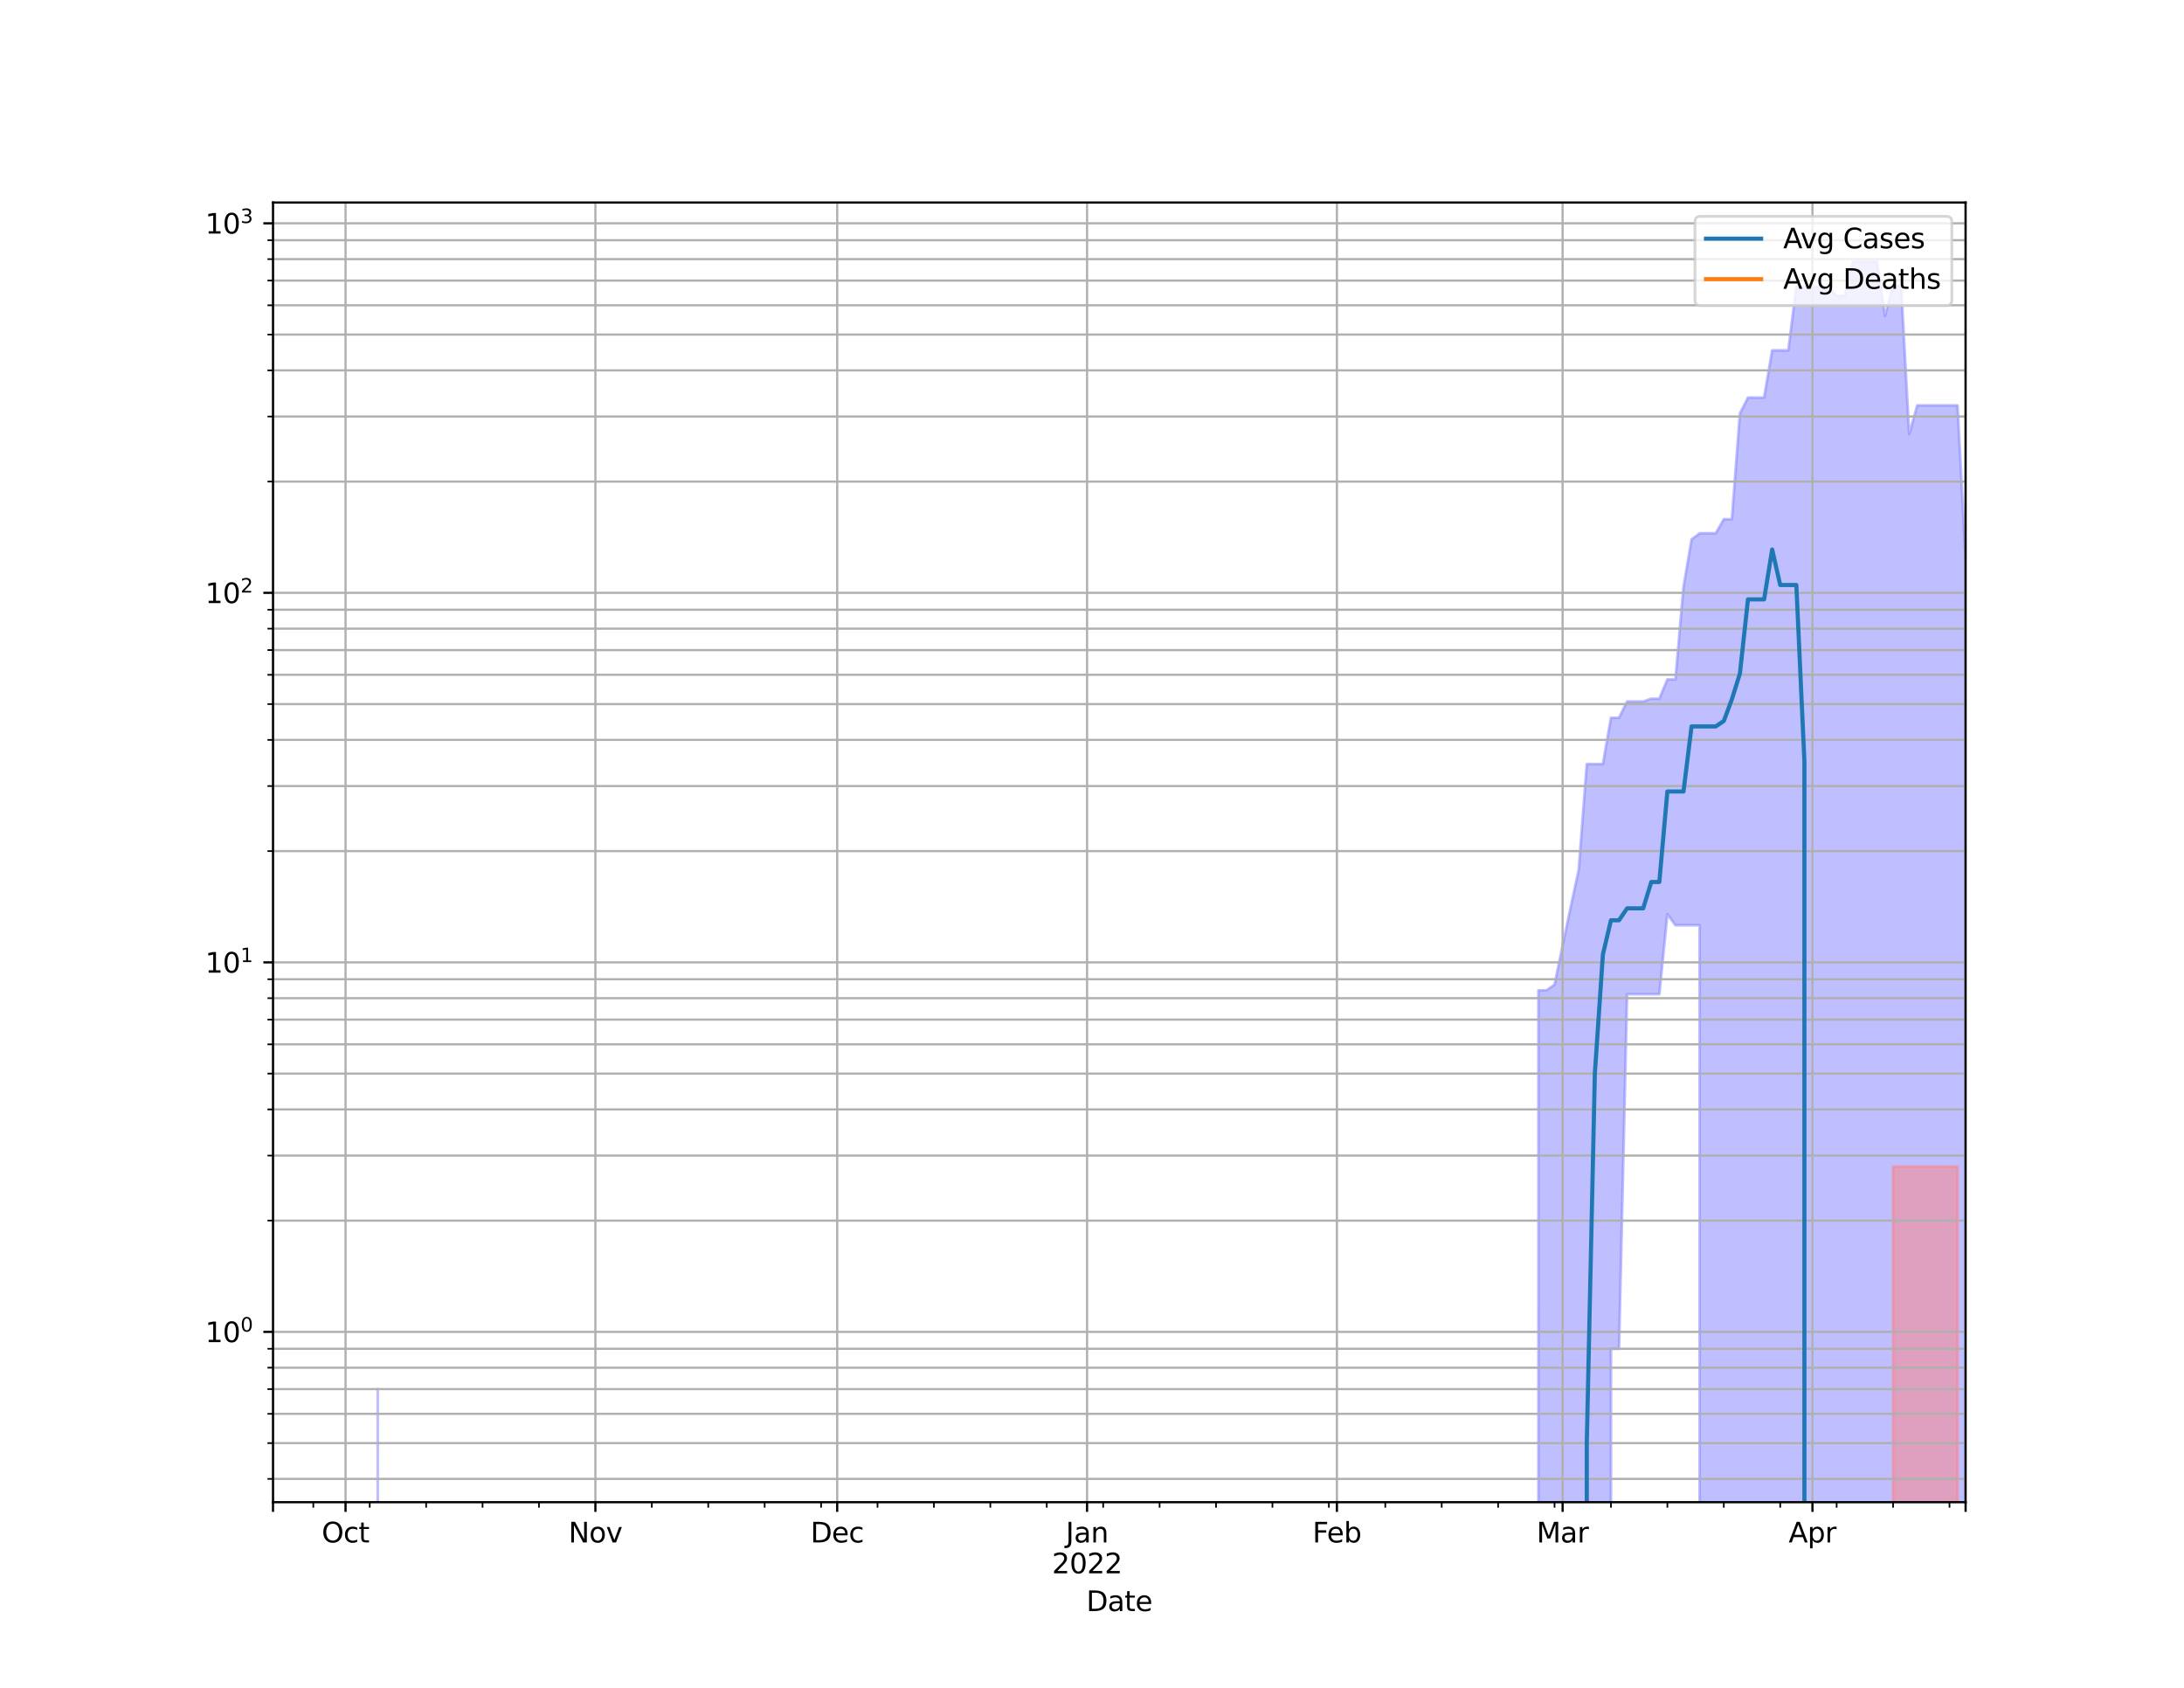 <?xml version="1.0" encoding="utf-8" standalone="no"?>
<!DOCTYPE svg PUBLIC "-//W3C//DTD SVG 1.1//EN"
  "http://www.w3.org/Graphics/SVG/1.1/DTD/svg11.dtd">
<svg height="612pt" version="1.1" viewBox="0 0 792 612" width="792pt" xmlns="http://www.w3.org/2000/svg" xmlns:xlink="http://www.w3.org/1999/xlink">
 <defs>
  <style type="text/css">*{stroke-linecap:butt;stroke-linejoin:round;}</style>
 </defs>
 <g id="figure_1">
  <g id="patch_1">
   <path d="M 0 612 
L 792 612 
L 792 0 
L 0 0 
z
" style="fill:#ffffff;"/>
  </g>
  <g id="axes_1">
   <g id="patch_2">
    <path d="M 99 544.68 
L 712.8 544.68 
L 712.8 73.44 
L 99 73.44 
z
" style="fill:#ffffff;"/>
   </g>
   <g id="PolyCollection_1">
    <path clip-path="url(#p68e2955192)" d="M 99 134467.172 
L 99 134467.172 
L 101.923 134467.172 
L 104.846 134467.172 
L 107.769 134467.172 
L 110.691 134467.172 
L 113.614 134467.172 
L 116.537 134467.172 
L 119.46 134467.172 
L 122.383 134467.172 
L 125.306 134467.172 
L 128.229 134467.172 
L 131.151 134467.172 
L 134.074 134467.172 
L 136.997 503.681 
L 139.92 134467.172 
L 142.843 134467.172 
L 145.766 134467.172 
L 148.689 134467.172 
L 151.611 134467.172 
L 154.534 134467.172 
L 157.457 134467.172 
L 160.38 134467.172 
L 163.303 134467.172 
L 166.226 134467.172 
L 169.149 134467.172 
L 172.071 134467.172 
L 174.994 134467.172 
L 177.917 134467.172 
L 180.84 134467.172 
L 183.763 134467.172 
L 186.686 134467.172 
L 189.609 134467.172 
L 192.531 134467.172 
L 195.454 134467.172 
L 198.377 134467.172 
L 201.3 134467.172 
L 204.223 134467.172 
L 207.146 134467.172 
L 210.069 134467.172 
L 212.991 134467.172 
L 215.914 134467.172 
L 218.837 134467.172 
L 221.76 134467.172 
L 224.683 134467.172 
L 227.606 134467.172 
L 230.529 134467.172 
L 233.451 134467.172 
L 236.374 134467.172 
L 239.297 134467.172 
L 242.22 134467.172 
L 245.143 134467.172 
L 248.066 134467.172 
L 250.989 134467.172 
L 253.911 134467.172 
L 256.834 134467.172 
L 259.757 134467.172 
L 262.68 134467.172 
L 265.603 134467.172 
L 268.526 134467.172 
L 271.449 134467.172 
L 274.371 134467.172 
L 277.294 134467.172 
L 280.217 134467.172 
L 283.14 134467.172 
L 286.063 134467.172 
L 288.986 134467.172 
L 291.909 134467.172 
L 294.831 134467.172 
L 297.754 134467.172 
L 300.677 134467.172 
L 303.6 134467.172 
L 306.523 134467.172 
L 309.446 134467.172 
L 312.369 134467.172 
L 315.291 134467.172 
L 318.214 134467.172 
L 321.137 134467.172 
L 324.06 134467.172 
L 326.983 134467.172 
L 329.906 134467.172 
L 332.829 134467.172 
L 335.751 134467.172 
L 338.674 134467.172 
L 341.597 134467.172 
L 344.52 134467.172 
L 347.443 134467.172 
L 350.366 134467.172 
L 353.289 134467.172 
L 356.211 134467.172 
L 359.134 134467.172 
L 362.057 134467.172 
L 364.98 134467.172 
L 367.903 134467.172 
L 370.826 134467.172 
L 373.749 134467.172 
L 376.671 134467.172 
L 379.594 134467.172 
L 382.517 134467.172 
L 385.44 134467.172 
L 388.363 134467.172 
L 391.286 134467.172 
L 394.209 134467.172 
L 397.131 134467.172 
L 400.054 134467.172 
L 402.977 134467.172 
L 405.9 134467.172 
L 408.823 134467.172 
L 411.746 134467.172 
L 414.669 134467.172 
L 417.591 134467.172 
L 420.514 134467.172 
L 423.437 134467.172 
L 426.36 134467.172 
L 429.283 134467.172 
L 432.206 134467.172 
L 435.129 134467.172 
L 438.051 134467.172 
L 440.974 134467.172 
L 443.897 134467.172 
L 446.82 134467.172 
L 449.743 134467.172 
L 452.666 134467.172 
L 455.589 134467.172 
L 458.511 134467.172 
L 461.434 134467.172 
L 464.357 134467.172 
L 467.28 134467.172 
L 470.203 134467.172 
L 473.126 134467.172 
L 476.049 134467.172 
L 478.971 134467.172 
L 481.894 134467.172 
L 484.817 134467.172 
L 487.74 134467.172 
L 490.663 134467.172 
L 493.586 134467.172 
L 496.509 134467.172 
L 499.431 134467.172 
L 502.354 134467.172 
L 505.277 134467.172 
L 508.2 134467.172 
L 511.123 134467.172 
L 514.046 134467.172 
L 516.969 134467.172 
L 519.891 134467.172 
L 522.814 134467.172 
L 525.737 134467.172 
L 528.66 134467.172 
L 531.583 134467.172 
L 534.506 134467.172 
L 537.429 134467.172 
L 540.351 134467.172 
L 543.274 134467.172 
L 546.197 134467.172 
L 549.12 134467.172 
L 552.043 134467.172 
L 554.966 134467.172 
L 557.889 359.088 
L 560.811 359.088 
L 563.734 357.046 
L 566.657 342.87 
L 569.58 328.949 
L 572.503 315.39 
L 575.426 277.052 
L 578.349 277.052 
L 581.271 277.052 
L 584.194 260.27 
L 587.117 260.27 
L 590.04 254.368 
L 592.963 254.368 
L 595.886 254.368 
L 598.809 253.346 
L 601.731 253.346 
L 604.654 246.355 
L 607.577 246.355 
L 610.5 212.844 
L 613.423 195.588 
L 616.346 193.378 
L 619.269 193.378 
L 622.191 193.378 
L 625.114 188.268 
L 628.037 188.268 
L 630.96 149.917 
L 633.883 144.161 
L 636.806 144.161 
L 639.729 144.161 
L 642.651 127.039 
L 645.574 127.039 
L 648.497 127.039 
L 651.42 103.983 
L 654.343 103.983 
L 657.266 103.983 
L 660.189 103.983 
L 663.111 103.983 
L 666.034 107.262 
L 668.957 107.262 
L 671.88 94.86 
L 674.803 94.86 
L 677.726 94.86 
L 680.649 94.86 
L 683.571 114.495 
L 686.494 103.647 
L 689.417 103.647 
L 692.34 157.421 
L 695.263 146.986 
L 698.186 146.986 
L 701.109 146.986 
L 704.031 146.986 
L 706.954 146.986 
L 709.877 146.986 
L 712.8 202.818 
L 712.8 134467.172 
L 712.8 134467.172 
L 709.877 134467.172 
L 706.954 134467.172 
L 704.031 134467.172 
L 701.109 134467.172 
L 698.186 134467.172 
L 695.263 134467.172 
L 692.34 134467.172 
L 689.417 134467.172 
L 686.494 134467.172 
L 683.571 134467.172 
L 680.649 134467.172 
L 677.726 134467.172 
L 674.803 134467.172 
L 671.88 134467.172 
L 668.957 134467.172 
L 666.034 134467.172 
L 663.111 134467.172 
L 660.189 134467.172 
L 657.266 134467.172 
L 654.343 134467.172 
L 651.42 134467.172 
L 648.497 134467.172 
L 645.574 134467.172 
L 642.651 134467.172 
L 639.729 134467.172 
L 636.806 134467.172 
L 633.883 134467.172 
L 630.96 134467.172 
L 628.037 134467.172 
L 625.114 134467.172 
L 622.191 134467.172 
L 619.269 134467.172 
L 616.346 335.494 
L 613.423 335.494 
L 610.5 335.494 
L 607.577 335.494 
L 604.654 331.48 
L 601.731 360.49 
L 598.809 360.49 
L 595.886 360.49 
L 592.963 360.49 
L 590.04 360.49 
L 587.117 489.058 
L 584.194 489.058 
L 581.271 134467.172 
L 578.349 134467.172 
L 575.426 134467.172 
L 572.503 134467.172 
L 569.58 134467.172 
L 566.657 134467.172 
L 563.734 134467.172 
L 560.811 134467.172 
L 557.889 134467.172 
L 554.966 134467.172 
L 552.043 134467.172 
L 549.12 134467.172 
L 546.197 134467.172 
L 543.274 134467.172 
L 540.351 134467.172 
L 537.429 134467.172 
L 534.506 134467.172 
L 531.583 134467.172 
L 528.66 134467.172 
L 525.737 134467.172 
L 522.814 134467.172 
L 519.891 134467.172 
L 516.969 134467.172 
L 514.046 134467.172 
L 511.123 134467.172 
L 508.2 134467.172 
L 505.277 134467.172 
L 502.354 134467.172 
L 499.431 134467.172 
L 496.509 134467.172 
L 493.586 134467.172 
L 490.663 134467.172 
L 487.74 134467.172 
L 484.817 134467.172 
L 481.894 134467.172 
L 478.971 134467.172 
L 476.049 134467.172 
L 473.126 134467.172 
L 470.203 134467.172 
L 467.28 134467.172 
L 464.357 134467.172 
L 461.434 134467.172 
L 458.511 134467.172 
L 455.589 134467.172 
L 452.666 134467.172 
L 449.743 134467.172 
L 446.82 134467.172 
L 443.897 134467.172 
L 440.974 134467.172 
L 438.051 134467.172 
L 435.129 134467.172 
L 432.206 134467.172 
L 429.283 134467.172 
L 426.36 134467.172 
L 423.437 134467.172 
L 420.514 134467.172 
L 417.591 134467.172 
L 414.669 134467.172 
L 411.746 134467.172 
L 408.823 134467.172 
L 405.9 134467.172 
L 402.977 134467.172 
L 400.054 134467.172 
L 397.131 134467.172 
L 394.209 134467.172 
L 391.286 134467.172 
L 388.363 134467.172 
L 385.44 134467.172 
L 382.517 134467.172 
L 379.594 134467.172 
L 376.671 134467.172 
L 373.749 134467.172 
L 370.826 134467.172 
L 367.903 134467.172 
L 364.98 134467.172 
L 362.057 134467.172 
L 359.134 134467.172 
L 356.211 134467.172 
L 353.289 134467.172 
L 350.366 134467.172 
L 347.443 134467.172 
L 344.52 134467.172 
L 341.597 134467.172 
L 338.674 134467.172 
L 335.751 134467.172 
L 332.829 134467.172 
L 329.906 134467.172 
L 326.983 134467.172 
L 324.06 134467.172 
L 321.137 134467.172 
L 318.214 134467.172 
L 315.291 134467.172 
L 312.369 134467.172 
L 309.446 134467.172 
L 306.523 134467.172 
L 303.6 134467.172 
L 300.677 134467.172 
L 297.754 134467.172 
L 294.831 134467.172 
L 291.909 134467.172 
L 288.986 134467.172 
L 286.063 134467.172 
L 283.14 134467.172 
L 280.217 134467.172 
L 277.294 134467.172 
L 274.371 134467.172 
L 271.449 134467.172 
L 268.526 134467.172 
L 265.603 134467.172 
L 262.68 134467.172 
L 259.757 134467.172 
L 256.834 134467.172 
L 253.911 134467.172 
L 250.989 134467.172 
L 248.066 134467.172 
L 245.143 134467.172 
L 242.22 134467.172 
L 239.297 134467.172 
L 236.374 134467.172 
L 233.451 134467.172 
L 230.529 134467.172 
L 227.606 134467.172 
L 224.683 134467.172 
L 221.76 134467.172 
L 218.837 134467.172 
L 215.914 134467.172 
L 212.991 134467.172 
L 210.069 134467.172 
L 207.146 134467.172 
L 204.223 134467.172 
L 201.3 134467.172 
L 198.377 134467.172 
L 195.454 134467.172 
L 192.531 134467.172 
L 189.609 134467.172 
L 186.686 134467.172 
L 183.763 134467.172 
L 180.84 134467.172 
L 177.917 134467.172 
L 174.994 134467.172 
L 172.071 134467.172 
L 169.149 134467.172 
L 166.226 134467.172 
L 163.303 134467.172 
L 160.38 134467.172 
L 157.457 134467.172 
L 154.534 134467.172 
L 151.611 134467.172 
L 148.689 134467.172 
L 145.766 134467.172 
L 142.843 134467.172 
L 139.92 134467.172 
L 136.997 134467.172 
L 134.074 134467.172 
L 131.151 134467.172 
L 128.229 134467.172 
L 125.306 134467.172 
L 122.383 134467.172 
L 119.46 134467.172 
L 116.537 134467.172 
L 113.614 134467.172 
L 110.691 134467.172 
L 107.769 134467.172 
L 104.846 134467.172 
L 101.923 134467.172 
L 99 134467.172 
z
" style="fill:#8080ff;fill-opacity:0.5;stroke:#8080ff;stroke-opacity:0.5;"/>
   </g>
   <g id="PolyCollection_2">
    <path clip-path="url(#p68e2955192)" d="M 99 134467.172 
L 99 134467.172 
L 101.923 134467.172 
L 104.846 134467.172 
L 107.769 134467.172 
L 110.691 134467.172 
L 113.614 134467.172 
L 116.537 134467.172 
L 119.46 134467.172 
L 122.383 134467.172 
L 125.306 134467.172 
L 128.229 134467.172 
L 131.151 134467.172 
L 134.074 134467.172 
L 136.997 134467.172 
L 139.92 134467.172 
L 142.843 134467.172 
L 145.766 134467.172 
L 148.689 134467.172 
L 151.611 134467.172 
L 154.534 134467.172 
L 157.457 134467.172 
L 160.38 134467.172 
L 163.303 134467.172 
L 166.226 134467.172 
L 169.149 134467.172 
L 172.071 134467.172 
L 174.994 134467.172 
L 177.917 134467.172 
L 180.84 134467.172 
L 183.763 134467.172 
L 186.686 134467.172 
L 189.609 134467.172 
L 192.531 134467.172 
L 195.454 134467.172 
L 198.377 134467.172 
L 201.3 134467.172 
L 204.223 134467.172 
L 207.146 134467.172 
L 210.069 134467.172 
L 212.991 134467.172 
L 215.914 134467.172 
L 218.837 134467.172 
L 221.76 134467.172 
L 224.683 134467.172 
L 227.606 134467.172 
L 230.529 134467.172 
L 233.451 134467.172 
L 236.374 134467.172 
L 239.297 134467.172 
L 242.22 134467.172 
L 245.143 134467.172 
L 248.066 134467.172 
L 250.989 134467.172 
L 253.911 134467.172 
L 256.834 134467.172 
L 259.757 134467.172 
L 262.68 134467.172 
L 265.603 134467.172 
L 268.526 134467.172 
L 271.449 134467.172 
L 274.371 134467.172 
L 277.294 134467.172 
L 280.217 134467.172 
L 283.14 134467.172 
L 286.063 134467.172 
L 288.986 134467.172 
L 291.909 134467.172 
L 294.831 134467.172 
L 297.754 134467.172 
L 300.677 134467.172 
L 303.6 134467.172 
L 306.523 134467.172 
L 309.446 134467.172 
L 312.369 134467.172 
L 315.291 134467.172 
L 318.214 134467.172 
L 321.137 134467.172 
L 324.06 134467.172 
L 326.983 134467.172 
L 329.906 134467.172 
L 332.829 134467.172 
L 335.751 134467.172 
L 338.674 134467.172 
L 341.597 134467.172 
L 344.52 134467.172 
L 347.443 134467.172 
L 350.366 134467.172 
L 353.289 134467.172 
L 356.211 134467.172 
L 359.134 134467.172 
L 362.057 134467.172 
L 364.98 134467.172 
L 367.903 134467.172 
L 370.826 134467.172 
L 373.749 134467.172 
L 376.671 134467.172 
L 379.594 134467.172 
L 382.517 134467.172 
L 385.44 134467.172 
L 388.363 134467.172 
L 391.286 134467.172 
L 394.209 134467.172 
L 397.131 134467.172 
L 400.054 134467.172 
L 402.977 134467.172 
L 405.9 134467.172 
L 408.823 134467.172 
L 411.746 134467.172 
L 414.669 134467.172 
L 417.591 134467.172 
L 420.514 134467.172 
L 423.437 134467.172 
L 426.36 134467.172 
L 429.283 134467.172 
L 432.206 134467.172 
L 435.129 134467.172 
L 438.051 134467.172 
L 440.974 134467.172 
L 443.897 134467.172 
L 446.82 134467.172 
L 449.743 134467.172 
L 452.666 134467.172 
L 455.589 134467.172 
L 458.511 134467.172 
L 461.434 134467.172 
L 464.357 134467.172 
L 467.28 134467.172 
L 470.203 134467.172 
L 473.126 134467.172 
L 476.049 134467.172 
L 478.971 134467.172 
L 481.894 134467.172 
L 484.817 134467.172 
L 487.74 134467.172 
L 490.663 134467.172 
L 493.586 134467.172 
L 496.509 134467.172 
L 499.431 134467.172 
L 502.354 134467.172 
L 505.277 134467.172 
L 508.2 134467.172 
L 511.123 134467.172 
L 514.046 134467.172 
L 516.969 134467.172 
L 519.891 134467.172 
L 522.814 134467.172 
L 525.737 134467.172 
L 528.66 134467.172 
L 531.583 134467.172 
L 534.506 134467.172 
L 537.429 134467.172 
L 540.351 134467.172 
L 543.274 134467.172 
L 546.197 134467.172 
L 549.12 134467.172 
L 552.043 134467.172 
L 554.966 134467.172 
L 557.889 134467.172 
L 560.811 134467.172 
L 563.734 134467.172 
L 566.657 134467.172 
L 569.58 134467.172 
L 572.503 134467.172 
L 575.426 134467.172 
L 578.349 134467.172 
L 581.271 134467.172 
L 584.194 134467.172 
L 587.117 134467.172 
L 590.04 134467.172 
L 592.963 134467.172 
L 595.886 134467.172 
L 598.809 134467.172 
L 601.731 134467.172 
L 604.654 134467.172 
L 607.577 134467.172 
L 610.5 134467.172 
L 613.423 134467.172 
L 616.346 134467.172 
L 619.269 134467.172 
L 622.191 134467.172 
L 625.114 134467.172 
L 628.037 134467.172 
L 630.96 134467.172 
L 633.883 134467.172 
L 636.806 134467.172 
L 639.729 134467.172 
L 642.651 134467.172 
L 645.574 134467.172 
L 648.497 134467.172 
L 651.42 134467.172 
L 654.343 134467.172 
L 657.266 134467.172 
L 660.189 134467.172 
L 663.111 134467.172 
L 666.034 134467.172 
L 668.957 134467.172 
L 671.88 134467.172 
L 674.803 134467.172 
L 677.726 134467.172 
L 680.649 134467.172 
L 683.571 134467.172 
L 686.494 423.015 
L 689.417 423.015 
L 692.34 423.015 
L 695.263 423.015 
L 698.186 423.015 
L 701.109 423.015 
L 704.031 423.015 
L 706.954 423.015 
L 709.877 423.015 
L 712.8 134467.172 
L 712.8 134467.172 
L 712.8 134467.172 
L 709.877 134467.172 
L 706.954 134467.172 
L 704.031 134467.172 
L 701.109 134467.172 
L 698.186 134467.172 
L 695.263 134467.172 
L 692.34 134467.172 
L 689.417 134467.172 
L 686.494 134467.172 
L 683.571 134467.172 
L 680.649 134467.172 
L 677.726 134467.172 
L 674.803 134467.172 
L 671.88 134467.172 
L 668.957 134467.172 
L 666.034 134467.172 
L 663.111 134467.172 
L 660.189 134467.172 
L 657.266 134467.172 
L 654.343 134467.172 
L 651.42 134467.172 
L 648.497 134467.172 
L 645.574 134467.172 
L 642.651 134467.172 
L 639.729 134467.172 
L 636.806 134467.172 
L 633.883 134467.172 
L 630.96 134467.172 
L 628.037 134467.172 
L 625.114 134467.172 
L 622.191 134467.172 
L 619.269 134467.172 
L 616.346 134467.172 
L 613.423 134467.172 
L 610.5 134467.172 
L 607.577 134467.172 
L 604.654 134467.172 
L 601.731 134467.172 
L 598.809 134467.172 
L 595.886 134467.172 
L 592.963 134467.172 
L 590.04 134467.172 
L 587.117 134467.172 
L 584.194 134467.172 
L 581.271 134467.172 
L 578.349 134467.172 
L 575.426 134467.172 
L 572.503 134467.172 
L 569.58 134467.172 
L 566.657 134467.172 
L 563.734 134467.172 
L 560.811 134467.172 
L 557.889 134467.172 
L 554.966 134467.172 
L 552.043 134467.172 
L 549.12 134467.172 
L 546.197 134467.172 
L 543.274 134467.172 
L 540.351 134467.172 
L 537.429 134467.172 
L 534.506 134467.172 
L 531.583 134467.172 
L 528.66 134467.172 
L 525.737 134467.172 
L 522.814 134467.172 
L 519.891 134467.172 
L 516.969 134467.172 
L 514.046 134467.172 
L 511.123 134467.172 
L 508.2 134467.172 
L 505.277 134467.172 
L 502.354 134467.172 
L 499.431 134467.172 
L 496.509 134467.172 
L 493.586 134467.172 
L 490.663 134467.172 
L 487.74 134467.172 
L 484.817 134467.172 
L 481.894 134467.172 
L 478.971 134467.172 
L 476.049 134467.172 
L 473.126 134467.172 
L 470.203 134467.172 
L 467.28 134467.172 
L 464.357 134467.172 
L 461.434 134467.172 
L 458.511 134467.172 
L 455.589 134467.172 
L 452.666 134467.172 
L 449.743 134467.172 
L 446.82 134467.172 
L 443.897 134467.172 
L 440.974 134467.172 
L 438.051 134467.172 
L 435.129 134467.172 
L 432.206 134467.172 
L 429.283 134467.172 
L 426.36 134467.172 
L 423.437 134467.172 
L 420.514 134467.172 
L 417.591 134467.172 
L 414.669 134467.172 
L 411.746 134467.172 
L 408.823 134467.172 
L 405.9 134467.172 
L 402.977 134467.172 
L 400.054 134467.172 
L 397.131 134467.172 
L 394.209 134467.172 
L 391.286 134467.172 
L 388.363 134467.172 
L 385.44 134467.172 
L 382.517 134467.172 
L 379.594 134467.172 
L 376.671 134467.172 
L 373.749 134467.172 
L 370.826 134467.172 
L 367.903 134467.172 
L 364.98 134467.172 
L 362.057 134467.172 
L 359.134 134467.172 
L 356.211 134467.172 
L 353.289 134467.172 
L 350.366 134467.172 
L 347.443 134467.172 
L 344.52 134467.172 
L 341.597 134467.172 
L 338.674 134467.172 
L 335.751 134467.172 
L 332.829 134467.172 
L 329.906 134467.172 
L 326.983 134467.172 
L 324.06 134467.172 
L 321.137 134467.172 
L 318.214 134467.172 
L 315.291 134467.172 
L 312.369 134467.172 
L 309.446 134467.172 
L 306.523 134467.172 
L 303.6 134467.172 
L 300.677 134467.172 
L 297.754 134467.172 
L 294.831 134467.172 
L 291.909 134467.172 
L 288.986 134467.172 
L 286.063 134467.172 
L 283.14 134467.172 
L 280.217 134467.172 
L 277.294 134467.172 
L 274.371 134467.172 
L 271.449 134467.172 
L 268.526 134467.172 
L 265.603 134467.172 
L 262.68 134467.172 
L 259.757 134467.172 
L 256.834 134467.172 
L 253.911 134467.172 
L 250.989 134467.172 
L 248.066 134467.172 
L 245.143 134467.172 
L 242.22 134467.172 
L 239.297 134467.172 
L 236.374 134467.172 
L 233.451 134467.172 
L 230.529 134467.172 
L 227.606 134467.172 
L 224.683 134467.172 
L 221.76 134467.172 
L 218.837 134467.172 
L 215.914 134467.172 
L 212.991 134467.172 
L 210.069 134467.172 
L 207.146 134467.172 
L 204.223 134467.172 
L 201.3 134467.172 
L 198.377 134467.172 
L 195.454 134467.172 
L 192.531 134467.172 
L 189.609 134467.172 
L 186.686 134467.172 
L 183.763 134467.172 
L 180.84 134467.172 
L 177.917 134467.172 
L 174.994 134467.172 
L 172.071 134467.172 
L 169.149 134467.172 
L 166.226 134467.172 
L 163.303 134467.172 
L 160.38 134467.172 
L 157.457 134467.172 
L 154.534 134467.172 
L 151.611 134467.172 
L 148.689 134467.172 
L 145.766 134467.172 
L 142.843 134467.172 
L 139.92 134467.172 
L 136.997 134467.172 
L 134.074 134467.172 
L 131.151 134467.172 
L 128.229 134467.172 
L 125.306 134467.172 
L 122.383 134467.172 
L 119.46 134467.172 
L 116.537 134467.172 
L 113.614 134467.172 
L 110.691 134467.172 
L 107.769 134467.172 
L 104.846 134467.172 
L 101.923 134467.172 
L 99 134467.172 
z
" style="fill:#ff8080;fill-opacity:0.5;stroke:#ff8080;stroke-opacity:0.5;"/>
   </g>
   <g id="matplotlib.axis_1">
    <g id="xtick_1">
     <g id="line2d_1">
      <path clip-path="url(#p68e2955192)" d="M 99 544.68 
L 99 73.44 
" style="fill:none;stroke:#b0b0b0;stroke-linecap:square;stroke-width:0.8;"/>
     </g>
     <g id="line2d_2">
      <defs>
       <path d="M 0 0 
L 0 3.5 
" id="m4abed1d830" style="stroke:#000000;stroke-width:0.8;"/>
      </defs>
      <g>
       <use style="stroke:#000000;stroke-width:0.8;" x="99" xlink:href="#m4abed1d830" y="544.68"/>
      </g>
     </g>
    </g>
    <g id="xtick_2">
     <g id="line2d_3">
      <path clip-path="url(#p68e2955192)" d="M 125.306 544.68 
L 125.306 73.44 
" style="fill:none;stroke:#b0b0b0;stroke-linecap:square;stroke-width:0.8;"/>
     </g>
     <g id="line2d_4">
      <g>
       <use style="stroke:#000000;stroke-width:0.8;" x="125.306" xlink:href="#m4abed1d830" y="544.68"/>
      </g>
     </g>
     <g id="text_1">
      <!-- Oct -->
      <g transform="translate(116.66 559.278)scale(0.1 -0.1)">
       <defs>
        <path d="M 2522 4238 
Q 1834 4238 1429 3725 
Q 1025 3213 1025 2328 
Q 1025 1447 1429 934 
Q 1834 422 2522 422 
Q 3209 422 3611 934 
Q 4013 1447 4013 2328 
Q 4013 3213 3611 3725 
Q 3209 4238 2522 4238 
z
M 2522 4750 
Q 3503 4750 4090 4092 
Q 4678 3434 4678 2328 
Q 4678 1225 4090 567 
Q 3503 -91 2522 -91 
Q 1538 -91 948 565 
Q 359 1222 359 2328 
Q 359 3434 948 4092 
Q 1538 4750 2522 4750 
z
" id="DejaVuSans-4f" transform="scale(0.016)"/>
        <path d="M 3122 3366 
L 3122 2828 
Q 2878 2963 2633 3030 
Q 2388 3097 2138 3097 
Q 1578 3097 1268 2742 
Q 959 2388 959 1747 
Q 959 1106 1268 751 
Q 1578 397 2138 397 
Q 2388 397 2633 464 
Q 2878 531 3122 666 
L 3122 134 
Q 2881 22 2623 -34 
Q 2366 -91 2075 -91 
Q 1284 -91 818 406 
Q 353 903 353 1747 
Q 353 2603 823 3093 
Q 1294 3584 2113 3584 
Q 2378 3584 2631 3529 
Q 2884 3475 3122 3366 
z
" id="DejaVuSans-63" transform="scale(0.016)"/>
        <path d="M 1172 4494 
L 1172 3500 
L 2356 3500 
L 2356 3053 
L 1172 3053 
L 1172 1153 
Q 1172 725 1289 603 
Q 1406 481 1766 481 
L 2356 481 
L 2356 0 
L 1766 0 
Q 1100 0 847 248 
Q 594 497 594 1153 
L 594 3053 
L 172 3053 
L 172 3500 
L 594 3500 
L 594 4494 
L 1172 4494 
z
" id="DejaVuSans-74" transform="scale(0.016)"/>
       </defs>
       <use xlink:href="#DejaVuSans-4f"/>
       <use x="78.711" xlink:href="#DejaVuSans-63"/>
       <use x="133.691" xlink:href="#DejaVuSans-74"/>
      </g>
     </g>
    </g>
    <g id="xtick_3">
     <g id="line2d_5">
      <path clip-path="url(#p68e2955192)" d="M 215.914 544.68 
L 215.914 73.44 
" style="fill:none;stroke:#b0b0b0;stroke-linecap:square;stroke-width:0.8;"/>
     </g>
     <g id="line2d_6">
      <g>
       <use style="stroke:#000000;stroke-width:0.8;" x="215.914" xlink:href="#m4abed1d830" y="544.68"/>
      </g>
     </g>
     <g id="text_2">
      <!-- Nov -->
      <g transform="translate(206.155 559.278)scale(0.1 -0.1)">
       <defs>
        <path d="M 628 4666 
L 1478 4666 
L 3547 763 
L 3547 4666 
L 4159 4666 
L 4159 0 
L 3309 0 
L 1241 3903 
L 1241 0 
L 628 0 
L 628 4666 
z
" id="DejaVuSans-4e" transform="scale(0.016)"/>
        <path d="M 1959 3097 
Q 1497 3097 1228 2736 
Q 959 2375 959 1747 
Q 959 1119 1226 758 
Q 1494 397 1959 397 
Q 2419 397 2687 759 
Q 2956 1122 2956 1747 
Q 2956 2369 2687 2733 
Q 2419 3097 1959 3097 
z
M 1959 3584 
Q 2709 3584 3137 3096 
Q 3566 2609 3566 1747 
Q 3566 888 3137 398 
Q 2709 -91 1959 -91 
Q 1206 -91 779 398 
Q 353 888 353 1747 
Q 353 2609 779 3096 
Q 1206 3584 1959 3584 
z
" id="DejaVuSans-6f" transform="scale(0.016)"/>
        <path d="M 191 3500 
L 800 3500 
L 1894 563 
L 2988 3500 
L 3597 3500 
L 2284 0 
L 1503 0 
L 191 3500 
z
" id="DejaVuSans-76" transform="scale(0.016)"/>
       </defs>
       <use xlink:href="#DejaVuSans-4e"/>
       <use x="74.805" xlink:href="#DejaVuSans-6f"/>
       <use x="135.986" xlink:href="#DejaVuSans-76"/>
      </g>
     </g>
    </g>
    <g id="xtick_4">
     <g id="line2d_7">
      <path clip-path="url(#p68e2955192)" d="M 303.6 544.68 
L 303.6 73.44 
" style="fill:none;stroke:#b0b0b0;stroke-linecap:square;stroke-width:0.8;"/>
     </g>
     <g id="line2d_8">
      <g>
       <use style="stroke:#000000;stroke-width:0.8;" x="303.6" xlink:href="#m4abed1d830" y="544.68"/>
      </g>
     </g>
     <g id="text_3">
      <!-- Dec -->
      <g transform="translate(293.924 559.278)scale(0.1 -0.1)">
       <defs>
        <path d="M 1259 4147 
L 1259 519 
L 2022 519 
Q 2988 519 3436 956 
Q 3884 1394 3884 2338 
Q 3884 3275 3436 3711 
Q 2988 4147 2022 4147 
L 1259 4147 
z
M 628 4666 
L 1925 4666 
Q 3281 4666 3915 4102 
Q 4550 3538 4550 2338 
Q 4550 1131 3912 565 
Q 3275 0 1925 0 
L 628 0 
L 628 4666 
z
" id="DejaVuSans-44" transform="scale(0.016)"/>
        <path d="M 3597 1894 
L 3597 1613 
L 953 1613 
Q 991 1019 1311 708 
Q 1631 397 2203 397 
Q 2534 397 2845 478 
Q 3156 559 3463 722 
L 3463 178 
Q 3153 47 2828 -22 
Q 2503 -91 2169 -91 
Q 1331 -91 842 396 
Q 353 884 353 1716 
Q 353 2575 817 3079 
Q 1281 3584 2069 3584 
Q 2775 3584 3186 3129 
Q 3597 2675 3597 1894 
z
M 3022 2063 
Q 3016 2534 2758 2815 
Q 2500 3097 2075 3097 
Q 1594 3097 1305 2825 
Q 1016 2553 972 2059 
L 3022 2063 
z
" id="DejaVuSans-65" transform="scale(0.016)"/>
       </defs>
       <use xlink:href="#DejaVuSans-44"/>
       <use x="77.002" xlink:href="#DejaVuSans-65"/>
       <use x="138.525" xlink:href="#DejaVuSans-63"/>
      </g>
     </g>
    </g>
    <g id="xtick_5">
     <g id="line2d_9">
      <path clip-path="url(#p68e2955192)" d="M 394.209 544.68 
L 394.209 73.44 
" style="fill:none;stroke:#b0b0b0;stroke-linecap:square;stroke-width:0.8;"/>
     </g>
     <g id="line2d_10">
      <g>
       <use style="stroke:#000000;stroke-width:0.8;" x="394.209" xlink:href="#m4abed1d830" y="544.68"/>
      </g>
     </g>
     <g id="text_4">
      <!-- Jan -->
      <g transform="translate(386.501 559.278)scale(0.1 -0.1)">
       <defs>
        <path d="M 628 4666 
L 1259 4666 
L 1259 325 
Q 1259 -519 939 -900 
Q 619 -1281 -91 -1281 
L -331 -1281 
L -331 -750 
L -134 -750 
Q 284 -750 456 -515 
Q 628 -281 628 325 
L 628 4666 
z
" id="DejaVuSans-4a" transform="scale(0.016)"/>
        <path d="M 2194 1759 
Q 1497 1759 1228 1600 
Q 959 1441 959 1056 
Q 959 750 1161 570 
Q 1363 391 1709 391 
Q 2188 391 2477 730 
Q 2766 1069 2766 1631 
L 2766 1759 
L 2194 1759 
z
M 3341 1997 
L 3341 0 
L 2766 0 
L 2766 531 
Q 2569 213 2275 61 
Q 1981 -91 1556 -91 
Q 1019 -91 701 211 
Q 384 513 384 1019 
Q 384 1609 779 1909 
Q 1175 2209 1959 2209 
L 2766 2209 
L 2766 2266 
Q 2766 2663 2505 2880 
Q 2244 3097 1772 3097 
Q 1472 3097 1187 3025 
Q 903 2953 641 2809 
L 641 3341 
Q 956 3463 1253 3523 
Q 1550 3584 1831 3584 
Q 2591 3584 2966 3190 
Q 3341 2797 3341 1997 
z
" id="DejaVuSans-61" transform="scale(0.016)"/>
        <path d="M 3513 2113 
L 3513 0 
L 2938 0 
L 2938 2094 
Q 2938 2591 2744 2837 
Q 2550 3084 2163 3084 
Q 1697 3084 1428 2787 
Q 1159 2491 1159 1978 
L 1159 0 
L 581 0 
L 581 3500 
L 1159 3500 
L 1159 2956 
Q 1366 3272 1645 3428 
Q 1925 3584 2291 3584 
Q 2894 3584 3203 3211 
Q 3513 2838 3513 2113 
z
" id="DejaVuSans-6e" transform="scale(0.016)"/>
       </defs>
       <use xlink:href="#DejaVuSans-4a"/>
       <use x="29.492" xlink:href="#DejaVuSans-61"/>
       <use x="90.771" xlink:href="#DejaVuSans-6e"/>
      </g>
      <!-- 2022 -->
      <g transform="translate(381.484 570.476)scale(0.1 -0.1)">
       <defs>
        <path d="M 1228 531 
L 3431 531 
L 3431 0 
L 469 0 
L 469 531 
Q 828 903 1448 1529 
Q 2069 2156 2228 2338 
Q 2531 2678 2651 2914 
Q 2772 3150 2772 3378 
Q 2772 3750 2511 3984 
Q 2250 4219 1831 4219 
Q 1534 4219 1204 4116 
Q 875 4013 500 3803 
L 500 4441 
Q 881 4594 1212 4672 
Q 1544 4750 1819 4750 
Q 2544 4750 2975 4387 
Q 3406 4025 3406 3419 
Q 3406 3131 3298 2873 
Q 3191 2616 2906 2266 
Q 2828 2175 2409 1742 
Q 1991 1309 1228 531 
z
" id="DejaVuSans-32" transform="scale(0.016)"/>
        <path d="M 2034 4250 
Q 1547 4250 1301 3770 
Q 1056 3291 1056 2328 
Q 1056 1369 1301 889 
Q 1547 409 2034 409 
Q 2525 409 2770 889 
Q 3016 1369 3016 2328 
Q 3016 3291 2770 3770 
Q 2525 4250 2034 4250 
z
M 2034 4750 
Q 2819 4750 3233 4129 
Q 3647 3509 3647 2328 
Q 3647 1150 3233 529 
Q 2819 -91 2034 -91 
Q 1250 -91 836 529 
Q 422 1150 422 2328 
Q 422 3509 836 4129 
Q 1250 4750 2034 4750 
z
" id="DejaVuSans-30" transform="scale(0.016)"/>
       </defs>
       <use xlink:href="#DejaVuSans-32"/>
       <use x="63.623" xlink:href="#DejaVuSans-30"/>
       <use x="127.246" xlink:href="#DejaVuSans-32"/>
       <use x="190.869" xlink:href="#DejaVuSans-32"/>
      </g>
     </g>
    </g>
    <g id="xtick_6">
     <g id="line2d_11">
      <path clip-path="url(#p68e2955192)" d="M 484.817 544.68 
L 484.817 73.44 
" style="fill:none;stroke:#b0b0b0;stroke-linecap:square;stroke-width:0.8;"/>
     </g>
     <g id="line2d_12">
      <g>
       <use style="stroke:#000000;stroke-width:0.8;" x="484.817" xlink:href="#m4abed1d830" y="544.68"/>
      </g>
     </g>
     <g id="text_5">
      <!-- Feb -->
      <g transform="translate(475.966 559.278)scale(0.1 -0.1)">
       <defs>
        <path d="M 628 4666 
L 3309 4666 
L 3309 4134 
L 1259 4134 
L 1259 2759 
L 3109 2759 
L 3109 2228 
L 1259 2228 
L 1259 0 
L 628 0 
L 628 4666 
z
" id="DejaVuSans-46" transform="scale(0.016)"/>
        <path d="M 3116 1747 
Q 3116 2381 2855 2742 
Q 2594 3103 2138 3103 
Q 1681 3103 1420 2742 
Q 1159 2381 1159 1747 
Q 1159 1113 1420 752 
Q 1681 391 2138 391 
Q 2594 391 2855 752 
Q 3116 1113 3116 1747 
z
M 1159 2969 
Q 1341 3281 1617 3432 
Q 1894 3584 2278 3584 
Q 2916 3584 3314 3078 
Q 3713 2572 3713 1747 
Q 3713 922 3314 415 
Q 2916 -91 2278 -91 
Q 1894 -91 1617 61 
Q 1341 213 1159 525 
L 1159 0 
L 581 0 
L 581 4863 
L 1159 4863 
L 1159 2969 
z
" id="DejaVuSans-62" transform="scale(0.016)"/>
       </defs>
       <use xlink:href="#DejaVuSans-46"/>
       <use x="52.02" xlink:href="#DejaVuSans-65"/>
       <use x="113.543" xlink:href="#DejaVuSans-62"/>
      </g>
     </g>
    </g>
    <g id="xtick_7">
     <g id="line2d_13">
      <path clip-path="url(#p68e2955192)" d="M 566.657 544.68 
L 566.657 73.44 
" style="fill:none;stroke:#b0b0b0;stroke-linecap:square;stroke-width:0.8;"/>
     </g>
     <g id="line2d_14">
      <g>
       <use style="stroke:#000000;stroke-width:0.8;" x="566.657" xlink:href="#m4abed1d830" y="544.68"/>
      </g>
     </g>
     <g id="text_6">
      <!-- Mar -->
      <g transform="translate(557.224 559.278)scale(0.1 -0.1)">
       <defs>
        <path d="M 628 4666 
L 1569 4666 
L 2759 1491 
L 3956 4666 
L 4897 4666 
L 4897 0 
L 4281 0 
L 4281 4097 
L 3078 897 
L 2444 897 
L 1241 4097 
L 1241 0 
L 628 0 
L 628 4666 
z
" id="DejaVuSans-4d" transform="scale(0.016)"/>
        <path d="M 2631 2963 
Q 2534 3019 2420 3045 
Q 2306 3072 2169 3072 
Q 1681 3072 1420 2755 
Q 1159 2438 1159 1844 
L 1159 0 
L 581 0 
L 581 3500 
L 1159 3500 
L 1159 2956 
Q 1341 3275 1631 3429 
Q 1922 3584 2338 3584 
Q 2397 3584 2469 3576 
Q 2541 3569 2628 3553 
L 2631 2963 
z
" id="DejaVuSans-72" transform="scale(0.016)"/>
       </defs>
       <use xlink:href="#DejaVuSans-4d"/>
       <use x="86.279" xlink:href="#DejaVuSans-61"/>
       <use x="147.559" xlink:href="#DejaVuSans-72"/>
      </g>
     </g>
    </g>
    <g id="xtick_8">
     <g id="line2d_15">
      <path clip-path="url(#p68e2955192)" d="M 657.266 544.68 
L 657.266 73.44 
" style="fill:none;stroke:#b0b0b0;stroke-linecap:square;stroke-width:0.8;"/>
     </g>
     <g id="line2d_16">
      <g>
       <use style="stroke:#000000;stroke-width:0.8;" x="657.266" xlink:href="#m4abed1d830" y="544.68"/>
      </g>
     </g>
     <g id="text_7">
      <!-- Apr -->
      <g transform="translate(648.616 559.278)scale(0.1 -0.1)">
       <defs>
        <path d="M 2188 4044 
L 1331 1722 
L 3047 1722 
L 2188 4044 
z
M 1831 4666 
L 2547 4666 
L 4325 0 
L 3669 0 
L 3244 1197 
L 1141 1197 
L 716 0 
L 50 0 
L 1831 4666 
z
" id="DejaVuSans-41" transform="scale(0.016)"/>
        <path d="M 1159 525 
L 1159 -1331 
L 581 -1331 
L 581 3500 
L 1159 3500 
L 1159 2969 
Q 1341 3281 1617 3432 
Q 1894 3584 2278 3584 
Q 2916 3584 3314 3078 
Q 3713 2572 3713 1747 
Q 3713 922 3314 415 
Q 2916 -91 2278 -91 
Q 1894 -91 1617 61 
Q 1341 213 1159 525 
z
M 3116 1747 
Q 3116 2381 2855 2742 
Q 2594 3103 2138 3103 
Q 1681 3103 1420 2742 
Q 1159 2381 1159 1747 
Q 1159 1113 1420 752 
Q 1681 391 2138 391 
Q 2594 391 2855 752 
Q 3116 1113 3116 1747 
z
" id="DejaVuSans-70" transform="scale(0.016)"/>
       </defs>
       <use xlink:href="#DejaVuSans-41"/>
       <use x="68.408" xlink:href="#DejaVuSans-70"/>
       <use x="131.885" xlink:href="#DejaVuSans-72"/>
      </g>
     </g>
    </g>
    <g id="xtick_9">
     <g id="line2d_17">
      <path clip-path="url(#p68e2955192)" d="M 712.8 544.68 
L 712.8 73.44 
" style="fill:none;stroke:#b0b0b0;stroke-linecap:square;stroke-width:0.8;"/>
     </g>
     <g id="line2d_18">
      <g>
       <use style="stroke:#000000;stroke-width:0.8;" x="712.8" xlink:href="#m4abed1d830" y="544.68"/>
      </g>
     </g>
    </g>
    <g id="xtick_10">
     <g id="line2d_19">
      <defs>
       <path d="M 0 0 
L 0 2 
" id="mbe9820739d" style="stroke:#000000;stroke-width:0.6;"/>
      </defs>
      <g>
       <use style="stroke:#000000;stroke-width:0.6;" x="113.614" xlink:href="#mbe9820739d" y="544.68"/>
      </g>
     </g>
    </g>
    <g id="xtick_11">
     <g id="line2d_20">
      <g>
       <use style="stroke:#000000;stroke-width:0.6;" x="134.074" xlink:href="#mbe9820739d" y="544.68"/>
      </g>
     </g>
    </g>
    <g id="xtick_12">
     <g id="line2d_21">
      <g>
       <use style="stroke:#000000;stroke-width:0.6;" x="154.534" xlink:href="#mbe9820739d" y="544.68"/>
      </g>
     </g>
    </g>
    <g id="xtick_13">
     <g id="line2d_22">
      <g>
       <use style="stroke:#000000;stroke-width:0.6;" x="174.994" xlink:href="#mbe9820739d" y="544.68"/>
      </g>
     </g>
    </g>
    <g id="xtick_14">
     <g id="line2d_23">
      <g>
       <use style="stroke:#000000;stroke-width:0.6;" x="195.454" xlink:href="#mbe9820739d" y="544.68"/>
      </g>
     </g>
    </g>
    <g id="xtick_15">
     <g id="line2d_24">
      <g>
       <use style="stroke:#000000;stroke-width:0.6;" x="236.374" xlink:href="#mbe9820739d" y="544.68"/>
      </g>
     </g>
    </g>
    <g id="xtick_16">
     <g id="line2d_25">
      <g>
       <use style="stroke:#000000;stroke-width:0.6;" x="256.834" xlink:href="#mbe9820739d" y="544.68"/>
      </g>
     </g>
    </g>
    <g id="xtick_17">
     <g id="line2d_26">
      <g>
       <use style="stroke:#000000;stroke-width:0.6;" x="277.294" xlink:href="#mbe9820739d" y="544.68"/>
      </g>
     </g>
    </g>
    <g id="xtick_18">
     <g id="line2d_27">
      <g>
       <use style="stroke:#000000;stroke-width:0.6;" x="297.754" xlink:href="#mbe9820739d" y="544.68"/>
      </g>
     </g>
    </g>
    <g id="xtick_19">
     <g id="line2d_28">
      <g>
       <use style="stroke:#000000;stroke-width:0.6;" x="318.214" xlink:href="#mbe9820739d" y="544.68"/>
      </g>
     </g>
    </g>
    <g id="xtick_20">
     <g id="line2d_29">
      <g>
       <use style="stroke:#000000;stroke-width:0.6;" x="338.674" xlink:href="#mbe9820739d" y="544.68"/>
      </g>
     </g>
    </g>
    <g id="xtick_21">
     <g id="line2d_30">
      <g>
       <use style="stroke:#000000;stroke-width:0.6;" x="359.134" xlink:href="#mbe9820739d" y="544.68"/>
      </g>
     </g>
    </g>
    <g id="xtick_22">
     <g id="line2d_31">
      <g>
       <use style="stroke:#000000;stroke-width:0.6;" x="379.594" xlink:href="#mbe9820739d" y="544.68"/>
      </g>
     </g>
    </g>
    <g id="xtick_23">
     <g id="line2d_32">
      <g>
       <use style="stroke:#000000;stroke-width:0.6;" x="400.054" xlink:href="#mbe9820739d" y="544.68"/>
      </g>
     </g>
    </g>
    <g id="xtick_24">
     <g id="line2d_33">
      <g>
       <use style="stroke:#000000;stroke-width:0.6;" x="420.514" xlink:href="#mbe9820739d" y="544.68"/>
      </g>
     </g>
    </g>
    <g id="xtick_25">
     <g id="line2d_34">
      <g>
       <use style="stroke:#000000;stroke-width:0.6;" x="440.974" xlink:href="#mbe9820739d" y="544.68"/>
      </g>
     </g>
    </g>
    <g id="xtick_26">
     <g id="line2d_35">
      <g>
       <use style="stroke:#000000;stroke-width:0.6;" x="461.434" xlink:href="#mbe9820739d" y="544.68"/>
      </g>
     </g>
    </g>
    <g id="xtick_27">
     <g id="line2d_36">
      <g>
       <use style="stroke:#000000;stroke-width:0.6;" x="481.894" xlink:href="#mbe9820739d" y="544.68"/>
      </g>
     </g>
    </g>
    <g id="xtick_28">
     <g id="line2d_37">
      <g>
       <use style="stroke:#000000;stroke-width:0.6;" x="502.354" xlink:href="#mbe9820739d" y="544.68"/>
      </g>
     </g>
    </g>
    <g id="xtick_29">
     <g id="line2d_38">
      <g>
       <use style="stroke:#000000;stroke-width:0.6;" x="522.814" xlink:href="#mbe9820739d" y="544.68"/>
      </g>
     </g>
    </g>
    <g id="xtick_30">
     <g id="line2d_39">
      <g>
       <use style="stroke:#000000;stroke-width:0.6;" x="543.274" xlink:href="#mbe9820739d" y="544.68"/>
      </g>
     </g>
    </g>
    <g id="xtick_31">
     <g id="line2d_40">
      <g>
       <use style="stroke:#000000;stroke-width:0.6;" x="563.734" xlink:href="#mbe9820739d" y="544.68"/>
      </g>
     </g>
    </g>
    <g id="xtick_32">
     <g id="line2d_41">
      <g>
       <use style="stroke:#000000;stroke-width:0.6;" x="584.194" xlink:href="#mbe9820739d" y="544.68"/>
      </g>
     </g>
    </g>
    <g id="xtick_33">
     <g id="line2d_42">
      <g>
       <use style="stroke:#000000;stroke-width:0.6;" x="604.654" xlink:href="#mbe9820739d" y="544.68"/>
      </g>
     </g>
    </g>
    <g id="xtick_34">
     <g id="line2d_43">
      <g>
       <use style="stroke:#000000;stroke-width:0.6;" x="625.114" xlink:href="#mbe9820739d" y="544.68"/>
      </g>
     </g>
    </g>
    <g id="xtick_35">
     <g id="line2d_44">
      <g>
       <use style="stroke:#000000;stroke-width:0.6;" x="645.574" xlink:href="#mbe9820739d" y="544.68"/>
      </g>
     </g>
    </g>
    <g id="xtick_36">
     <g id="line2d_45">
      <g>
       <use style="stroke:#000000;stroke-width:0.6;" x="666.034" xlink:href="#mbe9820739d" y="544.68"/>
      </g>
     </g>
    </g>
    <g id="xtick_37">
     <g id="line2d_46">
      <g>
       <use style="stroke:#000000;stroke-width:0.6;" x="686.494" xlink:href="#mbe9820739d" y="544.68"/>
      </g>
     </g>
    </g>
    <g id="xtick_38">
     <g id="line2d_47">
      <g>
       <use style="stroke:#000000;stroke-width:0.6;" x="706.954" xlink:href="#mbe9820739d" y="544.68"/>
      </g>
     </g>
    </g>
    <g id="text_8">
     <!-- Date -->
     <g transform="translate(393.949 584.154)scale(0.1 -0.1)">
      <use xlink:href="#DejaVuSans-44"/>
      <use x="77.002" xlink:href="#DejaVuSans-61"/>
      <use x="138.281" xlink:href="#DejaVuSans-74"/>
      <use x="177.49" xlink:href="#DejaVuSans-65"/>
     </g>
    </g>
   </g>
   <g id="matplotlib.axis_2">
    <g id="ytick_1">
     <g id="line2d_48">
      <path clip-path="url(#p68e2955192)" d="M 99 482.927 
L 712.8 482.927 
" style="fill:none;stroke:#b0b0b0;stroke-linecap:square;stroke-width:0.8;"/>
     </g>
     <g id="line2d_49">
      <defs>
       <path d="M 0 0 
L -3.5 0 
" id="me91a084207" style="stroke:#000000;stroke-width:0.8;"/>
      </defs>
      <g>
       <use style="stroke:#000000;stroke-width:0.8;" x="99" xlink:href="#me91a084207" y="482.927"/>
      </g>
     </g>
     <g id="text_9">
      <!-- $\mathdefault{10^{0}}$ -->
      <g transform="translate(74.4 486.726)scale(0.1 -0.1)">
       <defs>
        <path d="M 794 531 
L 1825 531 
L 1825 4091 
L 703 3866 
L 703 4441 
L 1819 4666 
L 2450 4666 
L 2450 531 
L 3481 531 
L 3481 0 
L 794 0 
L 794 531 
z
" id="DejaVuSans-31" transform="scale(0.016)"/>
       </defs>
       <use transform="translate(0 0.766)" xlink:href="#DejaVuSans-31"/>
       <use transform="translate(63.623 0.766)" xlink:href="#DejaVuSans-30"/>
       <use transform="translate(128.203 39.047)scale(0.7)" xlink:href="#DejaVuSans-30"/>
      </g>
     </g>
    </g>
    <g id="ytick_2">
     <g id="line2d_50">
      <path clip-path="url(#p68e2955192)" d="M 99 348.942 
L 712.8 348.942 
" style="fill:none;stroke:#b0b0b0;stroke-linecap:square;stroke-width:0.8;"/>
     </g>
     <g id="line2d_51">
      <g>
       <use style="stroke:#000000;stroke-width:0.8;" x="99" xlink:href="#me91a084207" y="348.942"/>
      </g>
     </g>
     <g id="text_10">
      <!-- $\mathdefault{10^{1}}$ -->
      <g transform="translate(74.4 352.742)scale(0.1 -0.1)">
       <use transform="translate(0 0.684)" xlink:href="#DejaVuSans-31"/>
       <use transform="translate(63.623 0.684)" xlink:href="#DejaVuSans-30"/>
       <use transform="translate(128.203 38.966)scale(0.7)" xlink:href="#DejaVuSans-31"/>
      </g>
     </g>
    </g>
    <g id="ytick_3">
     <g id="line2d_52">
      <path clip-path="url(#p68e2955192)" d="M 99 214.958 
L 712.8 214.958 
" style="fill:none;stroke:#b0b0b0;stroke-linecap:square;stroke-width:0.8;"/>
     </g>
     <g id="line2d_53">
      <g>
       <use style="stroke:#000000;stroke-width:0.8;" x="99" xlink:href="#me91a084207" y="214.958"/>
      </g>
     </g>
     <g id="text_11">
      <!-- $\mathdefault{10^{2}}$ -->
      <g transform="translate(74.4 218.757)scale(0.1 -0.1)">
       <use transform="translate(0 0.766)" xlink:href="#DejaVuSans-31"/>
       <use transform="translate(63.623 0.766)" xlink:href="#DejaVuSans-30"/>
       <use transform="translate(128.203 39.047)scale(0.7)" xlink:href="#DejaVuSans-32"/>
      </g>
     </g>
    </g>
    <g id="ytick_4">
     <g id="line2d_54">
      <path clip-path="url(#p68e2955192)" d="M 99 80.974 
L 712.8 80.974 
" style="fill:none;stroke:#b0b0b0;stroke-linecap:square;stroke-width:0.8;"/>
     </g>
     <g id="line2d_55">
      <g>
       <use style="stroke:#000000;stroke-width:0.8;" x="99" xlink:href="#me91a084207" y="80.974"/>
      </g>
     </g>
     <g id="text_12">
      <!-- $\mathdefault{10^{3}}$ -->
      <g transform="translate(74.4 84.773)scale(0.1 -0.1)">
       <defs>
        <path d="M 2597 2516 
Q 3050 2419 3304 2112 
Q 3559 1806 3559 1356 
Q 3559 666 3084 287 
Q 2609 -91 1734 -91 
Q 1441 -91 1130 -33 
Q 819 25 488 141 
L 488 750 
Q 750 597 1062 519 
Q 1375 441 1716 441 
Q 2309 441 2620 675 
Q 2931 909 2931 1356 
Q 2931 1769 2642 2001 
Q 2353 2234 1838 2234 
L 1294 2234 
L 1294 2753 
L 1863 2753 
Q 2328 2753 2575 2939 
Q 2822 3125 2822 3475 
Q 2822 3834 2567 4026 
Q 2313 4219 1838 4219 
Q 1578 4219 1281 4162 
Q 984 4106 628 3988 
L 628 4550 
Q 988 4650 1302 4700 
Q 1616 4750 1894 4750 
Q 2613 4750 3031 4423 
Q 3450 4097 3450 3541 
Q 3450 3153 3228 2886 
Q 3006 2619 2597 2516 
z
" id="DejaVuSans-33" transform="scale(0.016)"/>
       </defs>
       <use transform="translate(0 0.766)" xlink:href="#DejaVuSans-31"/>
       <use transform="translate(63.623 0.766)" xlink:href="#DejaVuSans-30"/>
       <use transform="translate(128.203 39.047)scale(0.7)" xlink:href="#DejaVuSans-33"/>
      </g>
     </g>
    </g>
    <g id="ytick_5">
     <g id="line2d_56">
      <path clip-path="url(#p68e2955192)" d="M 99 536.244 
L 712.8 536.244 
" style="fill:none;stroke:#b0b0b0;stroke-linecap:square;stroke-width:0.8;"/>
     </g>
     <g id="line2d_57">
      <defs>
       <path d="M 0 0 
L -2 0 
" id="m0cb60b688e" style="stroke:#000000;stroke-width:0.6;"/>
      </defs>
      <g>
       <use style="stroke:#000000;stroke-width:0.6;" x="99" xlink:href="#m0cb60b688e" y="536.244"/>
      </g>
     </g>
    </g>
    <g id="ytick_6">
     <g id="line2d_58">
      <path clip-path="url(#p68e2955192)" d="M 99 523.26 
L 712.8 523.26 
" style="fill:none;stroke:#b0b0b0;stroke-linecap:square;stroke-width:0.8;"/>
     </g>
     <g id="line2d_59">
      <g>
       <use style="stroke:#000000;stroke-width:0.6;" x="99" xlink:href="#m0cb60b688e" y="523.26"/>
      </g>
     </g>
    </g>
    <g id="ytick_7">
     <g id="line2d_60">
      <path clip-path="url(#p68e2955192)" d="M 99 512.651 
L 712.8 512.651 
" style="fill:none;stroke:#b0b0b0;stroke-linecap:square;stroke-width:0.8;"/>
     </g>
     <g id="line2d_61">
      <g>
       <use style="stroke:#000000;stroke-width:0.6;" x="99" xlink:href="#m0cb60b688e" y="512.651"/>
      </g>
     </g>
    </g>
    <g id="ytick_8">
     <g id="line2d_62">
      <path clip-path="url(#p68e2955192)" d="M 99 503.681 
L 712.8 503.681 
" style="fill:none;stroke:#b0b0b0;stroke-linecap:square;stroke-width:0.8;"/>
     </g>
     <g id="line2d_63">
      <g>
       <use style="stroke:#000000;stroke-width:0.6;" x="99" xlink:href="#m0cb60b688e" y="503.681"/>
      </g>
     </g>
    </g>
    <g id="ytick_9">
     <g id="line2d_64">
      <path clip-path="url(#p68e2955192)" d="M 99 495.911 
L 712.8 495.911 
" style="fill:none;stroke:#b0b0b0;stroke-linecap:square;stroke-width:0.8;"/>
     </g>
     <g id="line2d_65">
      <g>
       <use style="stroke:#000000;stroke-width:0.6;" x="99" xlink:href="#m0cb60b688e" y="495.911"/>
      </g>
     </g>
    </g>
    <g id="ytick_10">
     <g id="line2d_66">
      <path clip-path="url(#p68e2955192)" d="M 99 489.058 
L 712.8 489.058 
" style="fill:none;stroke:#b0b0b0;stroke-linecap:square;stroke-width:0.8;"/>
     </g>
     <g id="line2d_67">
      <g>
       <use style="stroke:#000000;stroke-width:0.6;" x="99" xlink:href="#m0cb60b688e" y="489.058"/>
      </g>
     </g>
    </g>
    <g id="ytick_11">
     <g id="line2d_68">
      <path clip-path="url(#p68e2955192)" d="M 99 442.593 
L 712.8 442.593 
" style="fill:none;stroke:#b0b0b0;stroke-linecap:square;stroke-width:0.8;"/>
     </g>
     <g id="line2d_69">
      <g>
       <use style="stroke:#000000;stroke-width:0.6;" x="99" xlink:href="#m0cb60b688e" y="442.593"/>
      </g>
     </g>
    </g>
    <g id="ytick_12">
     <g id="line2d_70">
      <path clip-path="url(#p68e2955192)" d="M 99 419 
L 712.8 419 
" style="fill:none;stroke:#b0b0b0;stroke-linecap:square;stroke-width:0.8;"/>
     </g>
     <g id="line2d_71">
      <g>
       <use style="stroke:#000000;stroke-width:0.6;" x="99" xlink:href="#m0cb60b688e" y="419"/>
      </g>
     </g>
    </g>
    <g id="ytick_13">
     <g id="line2d_72">
      <path clip-path="url(#p68e2955192)" d="M 99 402.26 
L 712.8 402.26 
" style="fill:none;stroke:#b0b0b0;stroke-linecap:square;stroke-width:0.8;"/>
     </g>
     <g id="line2d_73">
      <g>
       <use style="stroke:#000000;stroke-width:0.6;" x="99" xlink:href="#m0cb60b688e" y="402.26"/>
      </g>
     </g>
    </g>
    <g id="ytick_14">
     <g id="line2d_74">
      <path clip-path="url(#p68e2955192)" d="M 99 389.276 
L 712.8 389.276 
" style="fill:none;stroke:#b0b0b0;stroke-linecap:square;stroke-width:0.8;"/>
     </g>
     <g id="line2d_75">
      <g>
       <use style="stroke:#000000;stroke-width:0.6;" x="99" xlink:href="#m0cb60b688e" y="389.276"/>
      </g>
     </g>
    </g>
    <g id="ytick_15">
     <g id="line2d_76">
      <path clip-path="url(#p68e2955192)" d="M 99 378.667 
L 712.8 378.667 
" style="fill:none;stroke:#b0b0b0;stroke-linecap:square;stroke-width:0.8;"/>
     </g>
     <g id="line2d_77">
      <g>
       <use style="stroke:#000000;stroke-width:0.6;" x="99" xlink:href="#m0cb60b688e" y="378.667"/>
      </g>
     </g>
    </g>
    <g id="ytick_16">
     <g id="line2d_78">
      <path clip-path="url(#p68e2955192)" d="M 99 369.697 
L 712.8 369.697 
" style="fill:none;stroke:#b0b0b0;stroke-linecap:square;stroke-width:0.8;"/>
     </g>
     <g id="line2d_79">
      <g>
       <use style="stroke:#000000;stroke-width:0.6;" x="99" xlink:href="#m0cb60b688e" y="369.697"/>
      </g>
     </g>
    </g>
    <g id="ytick_17">
     <g id="line2d_80">
      <path clip-path="url(#p68e2955192)" d="M 99 361.927 
L 712.8 361.927 
" style="fill:none;stroke:#b0b0b0;stroke-linecap:square;stroke-width:0.8;"/>
     </g>
     <g id="line2d_81">
      <g>
       <use style="stroke:#000000;stroke-width:0.6;" x="99" xlink:href="#m0cb60b688e" y="361.927"/>
      </g>
     </g>
    </g>
    <g id="ytick_18">
     <g id="line2d_82">
      <path clip-path="url(#p68e2955192)" d="M 99 355.073 
L 712.8 355.073 
" style="fill:none;stroke:#b0b0b0;stroke-linecap:square;stroke-width:0.8;"/>
     </g>
     <g id="line2d_83">
      <g>
       <use style="stroke:#000000;stroke-width:0.6;" x="99" xlink:href="#m0cb60b688e" y="355.073"/>
      </g>
     </g>
    </g>
    <g id="ytick_19">
     <g id="line2d_84">
      <path clip-path="url(#p68e2955192)" d="M 99 308.609 
L 712.8 308.609 
" style="fill:none;stroke:#b0b0b0;stroke-linecap:square;stroke-width:0.8;"/>
     </g>
     <g id="line2d_85">
      <g>
       <use style="stroke:#000000;stroke-width:0.6;" x="99" xlink:href="#m0cb60b688e" y="308.609"/>
      </g>
     </g>
    </g>
    <g id="ytick_20">
     <g id="line2d_86">
      <path clip-path="url(#p68e2955192)" d="M 99 285.016 
L 712.8 285.016 
" style="fill:none;stroke:#b0b0b0;stroke-linecap:square;stroke-width:0.8;"/>
     </g>
     <g id="line2d_87">
      <g>
       <use style="stroke:#000000;stroke-width:0.6;" x="99" xlink:href="#m0cb60b688e" y="285.016"/>
      </g>
     </g>
    </g>
    <g id="ytick_21">
     <g id="line2d_88">
      <path clip-path="url(#p68e2955192)" d="M 99 268.276 
L 712.8 268.276 
" style="fill:none;stroke:#b0b0b0;stroke-linecap:square;stroke-width:0.8;"/>
     </g>
     <g id="line2d_89">
      <g>
       <use style="stroke:#000000;stroke-width:0.6;" x="99" xlink:href="#m0cb60b688e" y="268.276"/>
      </g>
     </g>
    </g>
    <g id="ytick_22">
     <g id="line2d_90">
      <path clip-path="url(#p68e2955192)" d="M 99 255.292 
L 712.8 255.292 
" style="fill:none;stroke:#b0b0b0;stroke-linecap:square;stroke-width:0.8;"/>
     </g>
     <g id="line2d_91">
      <g>
       <use style="stroke:#000000;stroke-width:0.6;" x="99" xlink:href="#m0cb60b688e" y="255.292"/>
      </g>
     </g>
    </g>
    <g id="ytick_23">
     <g id="line2d_92">
      <path clip-path="url(#p68e2955192)" d="M 99 244.682 
L 712.8 244.682 
" style="fill:none;stroke:#b0b0b0;stroke-linecap:square;stroke-width:0.8;"/>
     </g>
     <g id="line2d_93">
      <g>
       <use style="stroke:#000000;stroke-width:0.6;" x="99" xlink:href="#m0cb60b688e" y="244.682"/>
      </g>
     </g>
    </g>
    <g id="ytick_24">
     <g id="line2d_94">
      <path clip-path="url(#p68e2955192)" d="M 99 235.713 
L 712.8 235.713 
" style="fill:none;stroke:#b0b0b0;stroke-linecap:square;stroke-width:0.8;"/>
     </g>
     <g id="line2d_95">
      <g>
       <use style="stroke:#000000;stroke-width:0.6;" x="99" xlink:href="#m0cb60b688e" y="235.713"/>
      </g>
     </g>
    </g>
    <g id="ytick_25">
     <g id="line2d_96">
      <path clip-path="url(#p68e2955192)" d="M 99 227.943 
L 712.8 227.943 
" style="fill:none;stroke:#b0b0b0;stroke-linecap:square;stroke-width:0.8;"/>
     </g>
     <g id="line2d_97">
      <g>
       <use style="stroke:#000000;stroke-width:0.6;" x="99" xlink:href="#m0cb60b688e" y="227.943"/>
      </g>
     </g>
    </g>
    <g id="ytick_26">
     <g id="line2d_98">
      <path clip-path="url(#p68e2955192)" d="M 99 221.089 
L 712.8 221.089 
" style="fill:none;stroke:#b0b0b0;stroke-linecap:square;stroke-width:0.8;"/>
     </g>
     <g id="line2d_99">
      <g>
       <use style="stroke:#000000;stroke-width:0.6;" x="99" xlink:href="#m0cb60b688e" y="221.089"/>
      </g>
     </g>
    </g>
    <g id="ytick_27">
     <g id="line2d_100">
      <path clip-path="url(#p68e2955192)" d="M 99 174.625 
L 712.8 174.625 
" style="fill:none;stroke:#b0b0b0;stroke-linecap:square;stroke-width:0.8;"/>
     </g>
     <g id="line2d_101">
      <g>
       <use style="stroke:#000000;stroke-width:0.6;" x="99" xlink:href="#m0cb60b688e" y="174.625"/>
      </g>
     </g>
    </g>
    <g id="ytick_28">
     <g id="line2d_102">
      <path clip-path="url(#p68e2955192)" d="M 99 151.031 
L 712.8 151.031 
" style="fill:none;stroke:#b0b0b0;stroke-linecap:square;stroke-width:0.8;"/>
     </g>
     <g id="line2d_103">
      <g>
       <use style="stroke:#000000;stroke-width:0.6;" x="99" xlink:href="#m0cb60b688e" y="151.031"/>
      </g>
     </g>
    </g>
    <g id="ytick_29">
     <g id="line2d_104">
      <path clip-path="url(#p68e2955192)" d="M 99 134.292 
L 712.8 134.292 
" style="fill:none;stroke:#b0b0b0;stroke-linecap:square;stroke-width:0.8;"/>
     </g>
     <g id="line2d_105">
      <g>
       <use style="stroke:#000000;stroke-width:0.6;" x="99" xlink:href="#m0cb60b688e" y="134.292"/>
      </g>
     </g>
    </g>
    <g id="ytick_30">
     <g id="line2d_106">
      <path clip-path="url(#p68e2955192)" d="M 99 121.307 
L 712.8 121.307 
" style="fill:none;stroke:#b0b0b0;stroke-linecap:square;stroke-width:0.8;"/>
     </g>
     <g id="line2d_107">
      <g>
       <use style="stroke:#000000;stroke-width:0.6;" x="99" xlink:href="#m0cb60b688e" y="121.307"/>
      </g>
     </g>
    </g>
    <g id="ytick_31">
     <g id="line2d_108">
      <path clip-path="url(#p68e2955192)" d="M 99 110.698 
L 712.8 110.698 
" style="fill:none;stroke:#b0b0b0;stroke-linecap:square;stroke-width:0.8;"/>
     </g>
     <g id="line2d_109">
      <g>
       <use style="stroke:#000000;stroke-width:0.6;" x="99" xlink:href="#m0cb60b688e" y="110.698"/>
      </g>
     </g>
    </g>
    <g id="ytick_32">
     <g id="line2d_110">
      <path clip-path="url(#p68e2955192)" d="M 99 101.728 
L 712.8 101.728 
" style="fill:none;stroke:#b0b0b0;stroke-linecap:square;stroke-width:0.8;"/>
     </g>
     <g id="line2d_111">
      <g>
       <use style="stroke:#000000;stroke-width:0.6;" x="99" xlink:href="#m0cb60b688e" y="101.728"/>
      </g>
     </g>
    </g>
    <g id="ytick_33">
     <g id="line2d_112">
      <path clip-path="url(#p68e2955192)" d="M 99 93.958 
L 712.8 93.958 
" style="fill:none;stroke:#b0b0b0;stroke-linecap:square;stroke-width:0.8;"/>
     </g>
     <g id="line2d_113">
      <g>
       <use style="stroke:#000000;stroke-width:0.6;" x="99" xlink:href="#m0cb60b688e" y="93.958"/>
      </g>
     </g>
    </g>
    <g id="ytick_34">
     <g id="line2d_114">
      <path clip-path="url(#p68e2955192)" d="M 99 87.105 
L 712.8 87.105 
" style="fill:none;stroke:#b0b0b0;stroke-linecap:square;stroke-width:0.8;"/>
     </g>
     <g id="line2d_115">
      <g>
       <use style="stroke:#000000;stroke-width:0.6;" x="99" xlink:href="#m0cb60b688e" y="87.105"/>
      </g>
     </g>
    </g>
   </g>
   <g id="line2d_116">
    <path clip-path="url(#p68e2955192)" d="M 575.424 613 
L 575.426 523.26 
L 578.349 389.276 
L 581.271 346.103 
L 584.194 333.676 
L 587.117 333.676 
L 590.04 329.364 
L 595.886 329.364 
L 598.809 319.803 
L 601.731 319.803 
L 604.654 286.988 
L 610.5 286.988 
L 613.423 263.395 
L 622.191 263.395 
L 625.114 261.422 
L 628.037 253.572 
L 630.96 244.2 
L 633.883 217.334 
L 639.729 217.334 
L 642.651 199.246 
L 645.574 212.119 
L 651.42 212.119 
L 654.343 276.046 
L 654.35 613 
L 654.35 613 
" style="fill:none;stroke:#1f77b4;stroke-linecap:square;stroke-width:1.5;"/>
   </g>
   <g id="line2d_117">
    <path clip-path="url(#p68e2955192)" d="M 0 0 
" style="fill:none;stroke:#ff7f0e;stroke-linecap:square;stroke-width:1.5;"/>
   </g>
   <g id="patch_3">
    <path d="M 99 544.68 
L 99 73.44 
" style="fill:none;stroke:#000000;stroke-linecap:square;stroke-linejoin:miter;stroke-width:0.8;"/>
   </g>
   <g id="patch_4">
    <path d="M 712.8 544.68 
L 712.8 73.44 
" style="fill:none;stroke:#000000;stroke-linecap:square;stroke-linejoin:miter;stroke-width:0.8;"/>
   </g>
   <g id="patch_5">
    <path d="M 99 544.68 
L 712.8 544.68 
" style="fill:none;stroke:#000000;stroke-linecap:square;stroke-linejoin:miter;stroke-width:0.8;"/>
   </g>
   <g id="patch_6">
    <path d="M 99 73.44 
L 712.8 73.44 
" style="fill:none;stroke:#000000;stroke-linecap:square;stroke-linejoin:miter;stroke-width:0.8;"/>
   </g>
   <g id="legend_1">
    <g id="patch_7">
     <path d="M 616.653 110.796 
L 705.8 110.796 
Q 707.8 110.796 707.8 108.796 
L 707.8 80.44 
Q 707.8 78.44 705.8 78.44 
L 616.653 78.44 
Q 614.653 78.44 614.653 80.44 
L 614.653 108.796 
Q 614.653 110.796 616.653 110.796 
z
" style="fill:#ffffff;opacity:0.8;stroke:#cccccc;stroke-linejoin:miter;"/>
    </g>
    <g id="line2d_118">
     <path d="M 618.653 86.538 
L 638.653 86.538 
" style="fill:none;stroke:#1f77b4;stroke-linecap:square;stroke-width:1.5;"/>
    </g>
    <g id="line2d_119"/>
    <g id="text_13">
     <!-- Avg Cases -->
     <g transform="translate(646.653 90.038)scale(0.1 -0.1)">
      <defs>
       <path d="M 2906 1791 
Q 2906 2416 2648 2759 
Q 2391 3103 1925 3103 
Q 1463 3103 1205 2759 
Q 947 2416 947 1791 
Q 947 1169 1205 825 
Q 1463 481 1925 481 
Q 2391 481 2648 825 
Q 2906 1169 2906 1791 
z
M 3481 434 
Q 3481 -459 3084 -895 
Q 2688 -1331 1869 -1331 
Q 1566 -1331 1297 -1286 
Q 1028 -1241 775 -1147 
L 775 -588 
Q 1028 -725 1275 -790 
Q 1522 -856 1778 -856 
Q 2344 -856 2625 -561 
Q 2906 -266 2906 331 
L 2906 616 
Q 2728 306 2450 153 
Q 2172 0 1784 0 
Q 1141 0 747 490 
Q 353 981 353 1791 
Q 353 2603 747 3093 
Q 1141 3584 1784 3584 
Q 2172 3584 2450 3431 
Q 2728 3278 2906 2969 
L 2906 3500 
L 3481 3500 
L 3481 434 
z
" id="DejaVuSans-67" transform="scale(0.016)"/>
       <path id="DejaVuSans-20" transform="scale(0.016)"/>
       <path d="M 4122 4306 
L 4122 3641 
Q 3803 3938 3442 4084 
Q 3081 4231 2675 4231 
Q 1875 4231 1450 3742 
Q 1025 3253 1025 2328 
Q 1025 1406 1450 917 
Q 1875 428 2675 428 
Q 3081 428 3442 575 
Q 3803 722 4122 1019 
L 4122 359 
Q 3791 134 3420 21 
Q 3050 -91 2638 -91 
Q 1578 -91 968 557 
Q 359 1206 359 2328 
Q 359 3453 968 4101 
Q 1578 4750 2638 4750 
Q 3056 4750 3426 4639 
Q 3797 4528 4122 4306 
z
" id="DejaVuSans-43" transform="scale(0.016)"/>
       <path d="M 2834 3397 
L 2834 2853 
Q 2591 2978 2328 3040 
Q 2066 3103 1784 3103 
Q 1356 3103 1142 2972 
Q 928 2841 928 2578 
Q 928 2378 1081 2264 
Q 1234 2150 1697 2047 
L 1894 2003 
Q 2506 1872 2764 1633 
Q 3022 1394 3022 966 
Q 3022 478 2636 193 
Q 2250 -91 1575 -91 
Q 1294 -91 989 -36 
Q 684 19 347 128 
L 347 722 
Q 666 556 975 473 
Q 1284 391 1588 391 
Q 1994 391 2212 530 
Q 2431 669 2431 922 
Q 2431 1156 2273 1281 
Q 2116 1406 1581 1522 
L 1381 1569 
Q 847 1681 609 1914 
Q 372 2147 372 2553 
Q 372 3047 722 3315 
Q 1072 3584 1716 3584 
Q 2034 3584 2315 3537 
Q 2597 3491 2834 3397 
z
" id="DejaVuSans-73" transform="scale(0.016)"/>
      </defs>
      <use xlink:href="#DejaVuSans-41"/>
      <use x="62.533" xlink:href="#DejaVuSans-76"/>
      <use x="121.713" xlink:href="#DejaVuSans-67"/>
      <use x="185.189" xlink:href="#DejaVuSans-20"/>
      <use x="216.977" xlink:href="#DejaVuSans-43"/>
      <use x="286.801" xlink:href="#DejaVuSans-61"/>
      <use x="348.08" xlink:href="#DejaVuSans-73"/>
      <use x="400.18" xlink:href="#DejaVuSans-65"/>
      <use x="461.703" xlink:href="#DejaVuSans-73"/>
     </g>
    </g>
    <g id="line2d_120">
     <path d="M 618.653 101.217 
L 638.653 101.217 
" style="fill:none;stroke:#ff7f0e;stroke-linecap:square;stroke-width:1.5;"/>
    </g>
    <g id="line2d_121"/>
    <g id="text_14">
     <!-- Avg Deaths -->
     <g transform="translate(646.653 104.717)scale(0.1 -0.1)">
      <defs>
       <path d="M 3513 2113 
L 3513 0 
L 2938 0 
L 2938 2094 
Q 2938 2591 2744 2837 
Q 2550 3084 2163 3084 
Q 1697 3084 1428 2787 
Q 1159 2491 1159 1978 
L 1159 0 
L 581 0 
L 581 4863 
L 1159 4863 
L 1159 2956 
Q 1366 3272 1645 3428 
Q 1925 3584 2291 3584 
Q 2894 3584 3203 3211 
Q 3513 2838 3513 2113 
z
" id="DejaVuSans-68" transform="scale(0.016)"/>
      </defs>
      <use xlink:href="#DejaVuSans-41"/>
      <use x="62.533" xlink:href="#DejaVuSans-76"/>
      <use x="121.713" xlink:href="#DejaVuSans-67"/>
      <use x="185.189" xlink:href="#DejaVuSans-20"/>
      <use x="216.977" xlink:href="#DejaVuSans-44"/>
      <use x="293.979" xlink:href="#DejaVuSans-65"/>
      <use x="355.502" xlink:href="#DejaVuSans-61"/>
      <use x="416.781" xlink:href="#DejaVuSans-74"/>
      <use x="455.99" xlink:href="#DejaVuSans-68"/>
      <use x="519.369" xlink:href="#DejaVuSans-73"/>
     </g>
    </g>
   </g>
  </g>
 </g>
 <defs>
  <clipPath id="p68e2955192">
   <rect height="471.24" width="613.8" x="99" y="73.44"/>
  </clipPath>
 </defs>
</svg>
